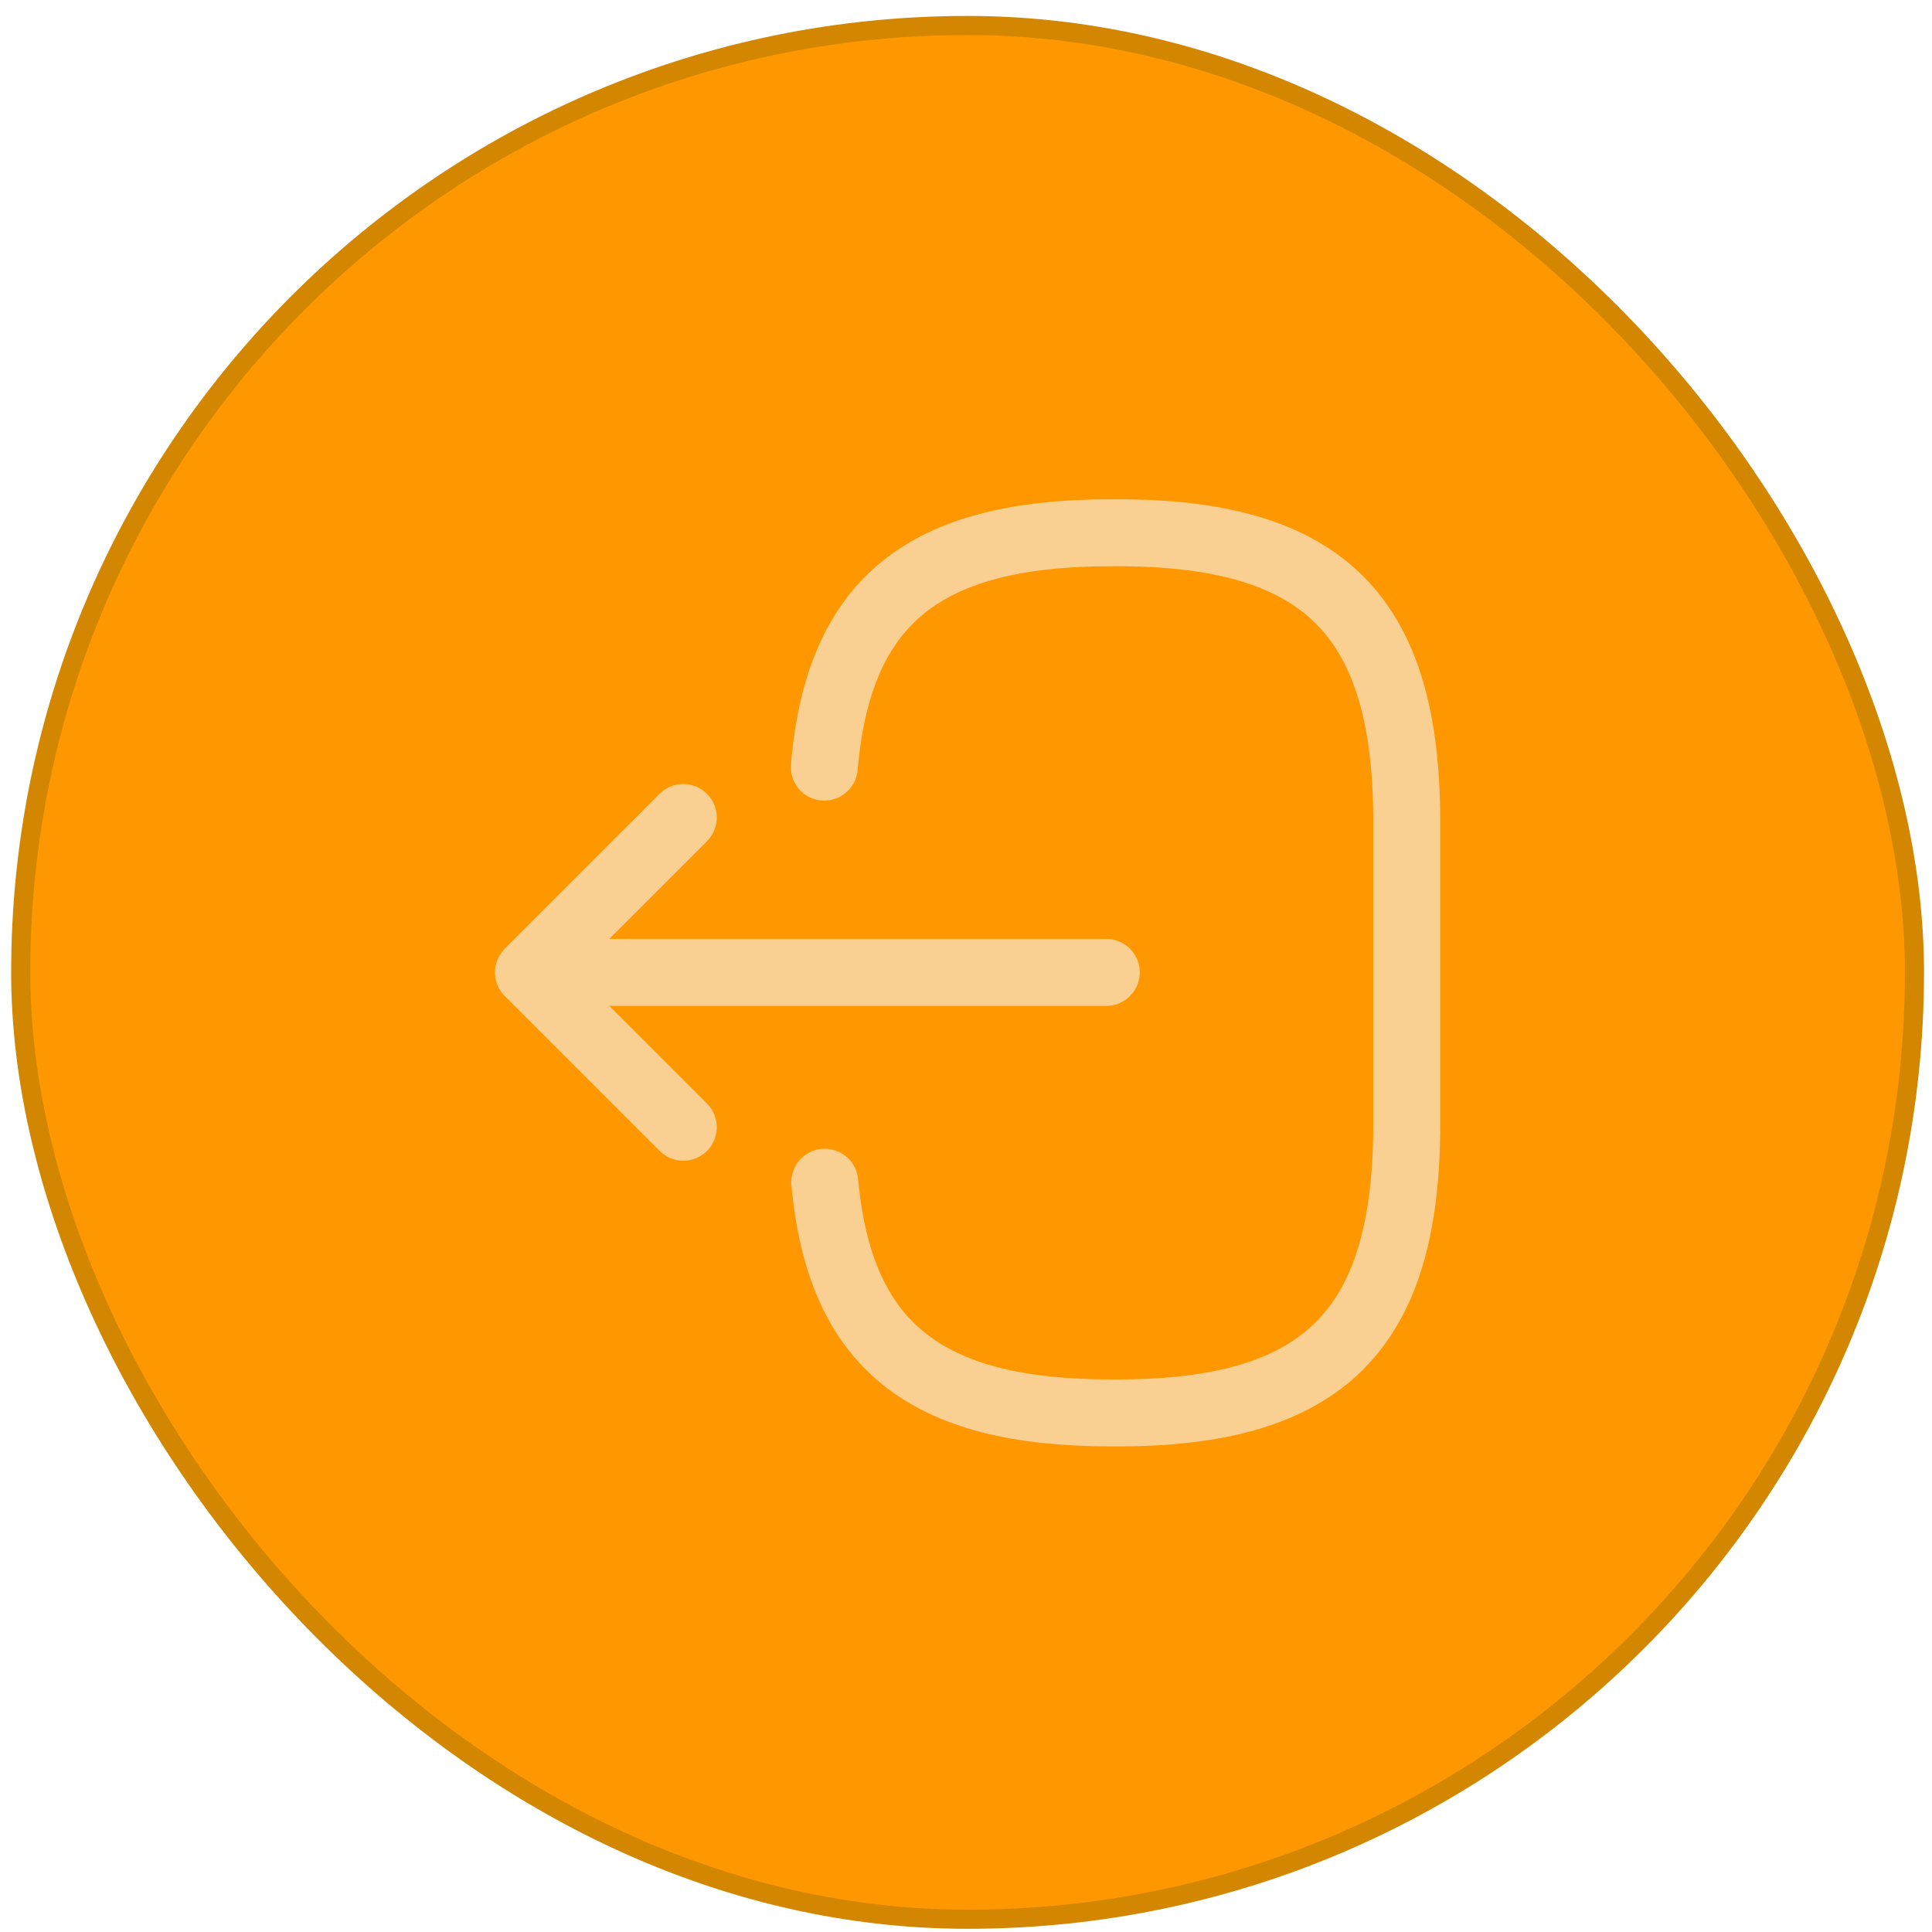 <svg width="101" height="101" viewBox="0 0 101 101" fill="none" xmlns="http://www.w3.org/2000/svg">
<rect x="1.083" y="1.333" width="99" height="99" rx="49.5" fill="#FF9800"/>
<rect x="1.083" y="1.333" width="99" height="99" rx="49.5" stroke="#D38600"/>
<path d="M43.092 40.103C43.841 31.403 48.312 27.851 58.099 27.851H58.413C69.216 27.851 73.542 32.176 73.542 42.979V58.736C73.542 69.538 69.216 73.864 58.413 73.864H58.099C48.384 73.864 43.913 70.36 43.116 61.805" stroke="#FAD092" stroke-width="3.5" stroke-linecap="round" stroke-linejoin="round"/>
<path d="M57.834 50.833H30.332" stroke="#FAD092" stroke-width="3.5" stroke-linecap="round" stroke-linejoin="round"/>
<path d="M35.721 42.737L27.625 50.833L35.721 58.929" stroke="#FAD092" stroke-width="3.5" stroke-linecap="round" stroke-linejoin="round"/>
</svg>

